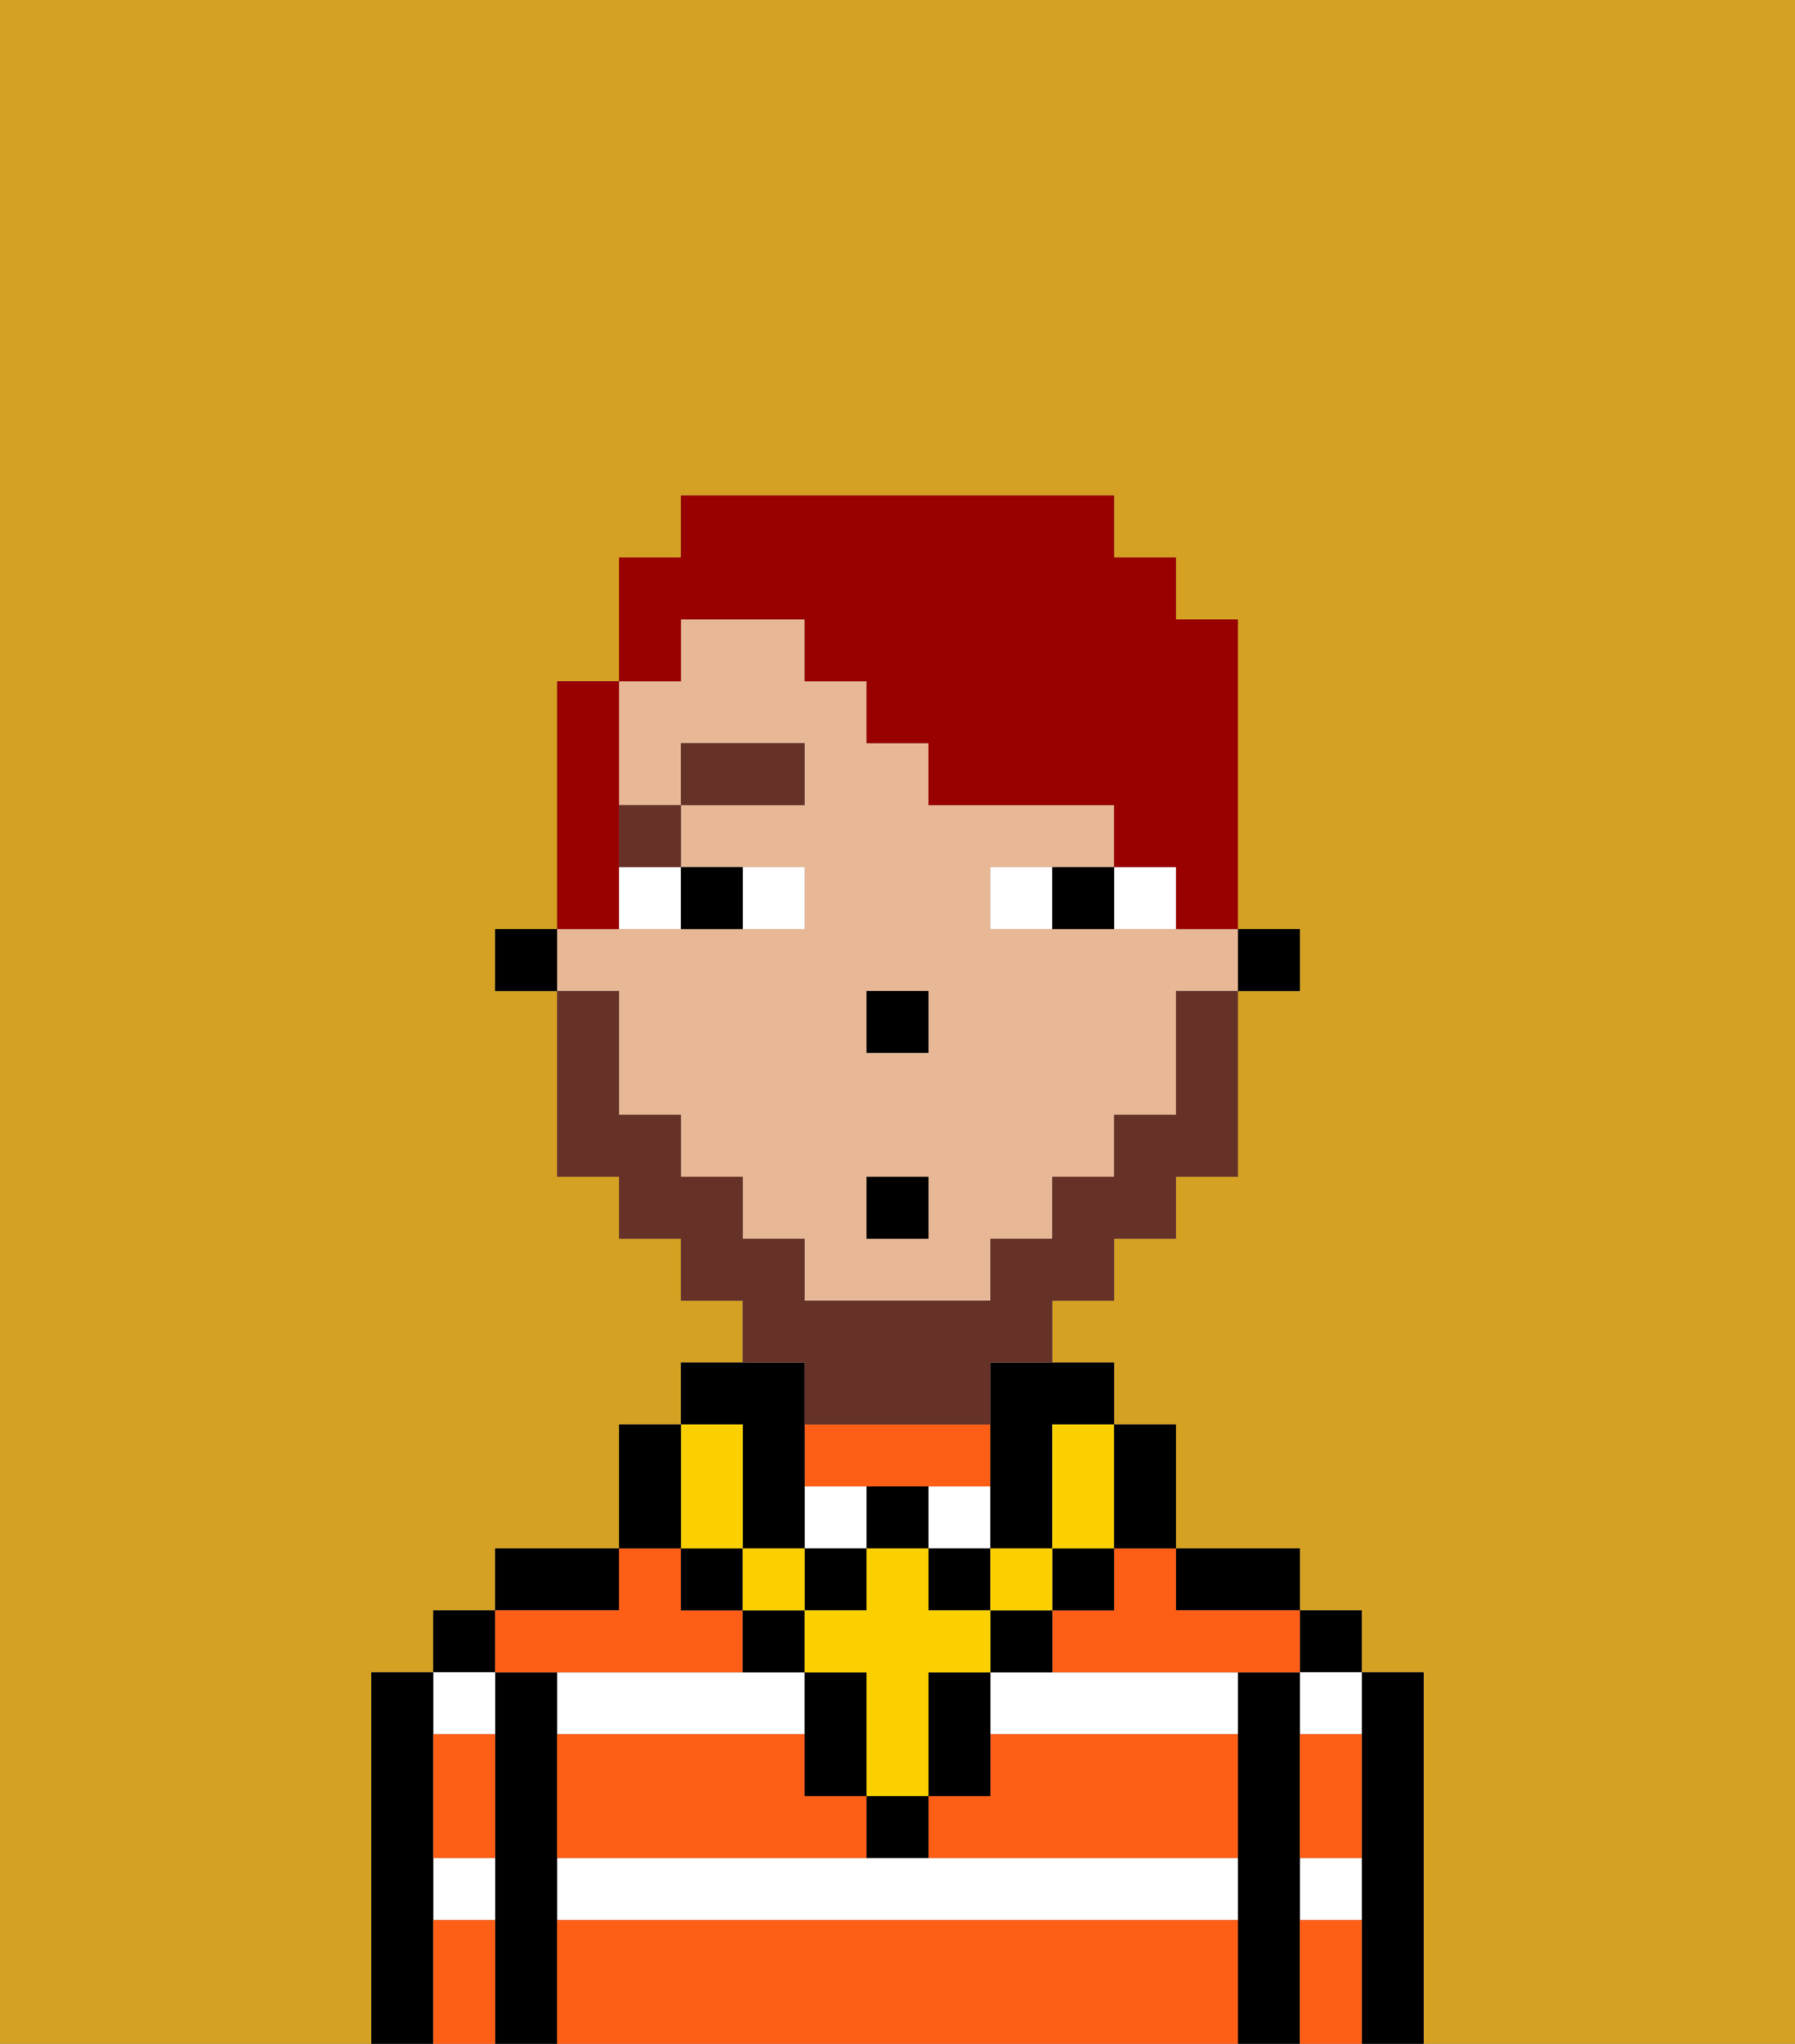 <svg xmlns="http://www.w3.org/2000/svg" viewBox="0 0 29 33"><rect x="0" y="0" width="29" height="33" fill="#808080" stroke="none"/><defs><style>polygon,rect,path{shape-rendering:crispedges;}.ka157-1{fill:#d4a122;}.ka157-2{fill:#000000;}.ka157-3{fill:#ffffff;}.ka157-4{fill:#ff5e17;}.ka157-5{fill:#e8b795;}.ka157-6{fill:#ffffff;}.ka157-7{fill:#663228;}.ka157-8{fill:#fad000;}.ka157-9{fill:#663228;}.ka157-10{fill:#990000;}</style></defs><path class="ka157-1" d="M0,33H6V27H7V26H8V25h2V23h1V22h1V21H11V20H10V19H9V16H8V15H9V11h1V9h1V8h7V9h1v1h1v5h1v1H20v3H19v1H18v1H17v1h1v1h1v2h2v1h1v1h1v6h6V0H0Z"/><path class="ka157-2" d="M23,27H22v6h1V27Z"/><rect class="ka157-2" x="21" y="26" width="1" height="1"/><path class="ka157-3" d="M21,31h1V30H21Z"/><path class="ka157-3" d="M21,28h1V27H21Z"/><path class="ka157-2" d="M21,30V27H20v6h1V30Z"/><path class="ka157-2" d="M20,26h1V25H19v1Z"/><path class="ka157-3" d="M14,30H9v1H20V30H14Z"/><rect class="ka157-3" x="13" y="24" width="1" height="1"/><path class="ka157-3" d="M16,27v1h4V27H16Z"/><rect class="ka157-3" x="15" y="24" width="1" height="1"/><path class="ka157-3" d="M13,27H9v1h4Z"/><path class="ka157-2" d="M10,25H8v1h2Z"/><path class="ka157-2" d="M9,30V27H8v6H9V30Z"/><rect class="ka157-2" x="7" y="26" width="1" height="1"/><path class="ka157-3" d="M8,28V27H7v1Z"/><path class="ka157-3" d="M7,31H8V30H7Z"/><path class="ka157-2" d="M7,30V27H6v6H7V30Z"/><path class="ka157-4" d="M9,31v2H20V31Z"/><path class="ka157-4" d="M16,29H15v1h5V28H16Z"/><path class="ka157-4" d="M14,29H13V28H9v2h5Z"/><path class="ka157-4" d="M18,26H17v1h4V26H19V25H18Z"/><path class="ka157-4" d="M9,27h3V26H11V25H10v1H8v1Z"/><path class="ka157-4" d="M15,24h1V23H13v1h2Z"/><path class="ka157-4" d="M7,29v1H8V28H7Z"/><path class="ka157-4" d="M7,31v2H8V31Z"/><path class="ka157-4" d="M21,31v2h1V31Z"/><path class="ka157-4" d="M21,29v1h1V28H21Z"/><rect class="ka157-2" x="20" y="15" width="1" height="1"/><path class="ka157-5" d="M10,17v1h1v1h1v1h1v1h3V20h1V19h1V18h1V16h1V15H16V14h2V13H15V12H14V11H13V10H11v1H10v2h1V12h2v1H11v1h2v1H9v1h1Zm4-1h1v1H14Zm0,3h1v1H14Z"/><path class="ka157-2" d="M16,23v2h1V23h1V22H16Z"/><rect class="ka157-2" x="8" y="15" width="1" height="1"/><rect class="ka157-2" x="14" y="16" width="1" height="1"/><path class="ka157-6" d="M13,15V14H12v1Z"/><path class="ka157-6" d="M10,15h1V14H10Z"/><path class="ka157-6" d="M18,14v1h1V14Z"/><path class="ka157-6" d="M16,14v1h1V14Z"/><path class="ka157-2" d="M12,15V14H11v1Z"/><path class="ka157-2" d="M17,14v1h1V14Z"/><rect class="ka157-7" x="10" y="13" width="1" height="1"/><rect class="ka157-7" x="11" y="12" width="2" height="1"/><path class="ka157-2" d="M14,30h1V29H14Z"/><path class="ka157-2" d="M13,26H12v1h1Z"/><polygon class="ka157-2" points="15 28 15 29 16 29 16 28 16 27 15 27 15 28"/><rect class="ka157-2" x="16" y="26" width="1" height="1"/><path class="ka157-2" d="M13,27v2h1V27Z"/><rect class="ka157-2" x="17" y="25" width="1" height="1"/><rect class="ka157-2" x="11" y="25" width="1" height="1"/><path class="ka157-2" d="M15,24H14v1h1Z"/><rect class="ka157-2" x="13" y="25" width="1" height="1"/><rect class="ka157-2" x="15" y="25" width="1" height="1"/><path class="ka157-2" d="M12,24v1h1V22H11v1h1Z"/><rect class="ka157-8" x="16" y="25" width="1" height="1"/><path class="ka157-8" d="M15,26V25H14v1H13v1h1v2h1V27h1V26Z"/><rect class="ka157-8" x="12" y="25" width="1" height="1"/><path class="ka157-8" d="M11,25h1V23H11v2Z"/><path class="ka157-8" d="M17,24v1h1V23H17Z"/><path class="ka157-2" d="M19,25V23H18v2Z"/><path class="ka157-2" d="M11,24V23H10v2h1Z"/><path class="ka157-9" d="M13,23h3V22h1V21h1V20h1V19h1V16H19v2H18v1H17v1H16v1H13V20H12V19H11V18H10V16H9v3h1v1h1v1h1v1h1Z"/><rect class="ka157-2" x="14" y="19" width="1" height="1"/><path class="ka157-10" d="M11,10h2v1h1v1h1v1h3v1h1v1h1V10H19V9H18V8H11V9H10v2h1Z"/><path class="ka157-10" d="M10,14V11H9v4h1Z"/></svg>